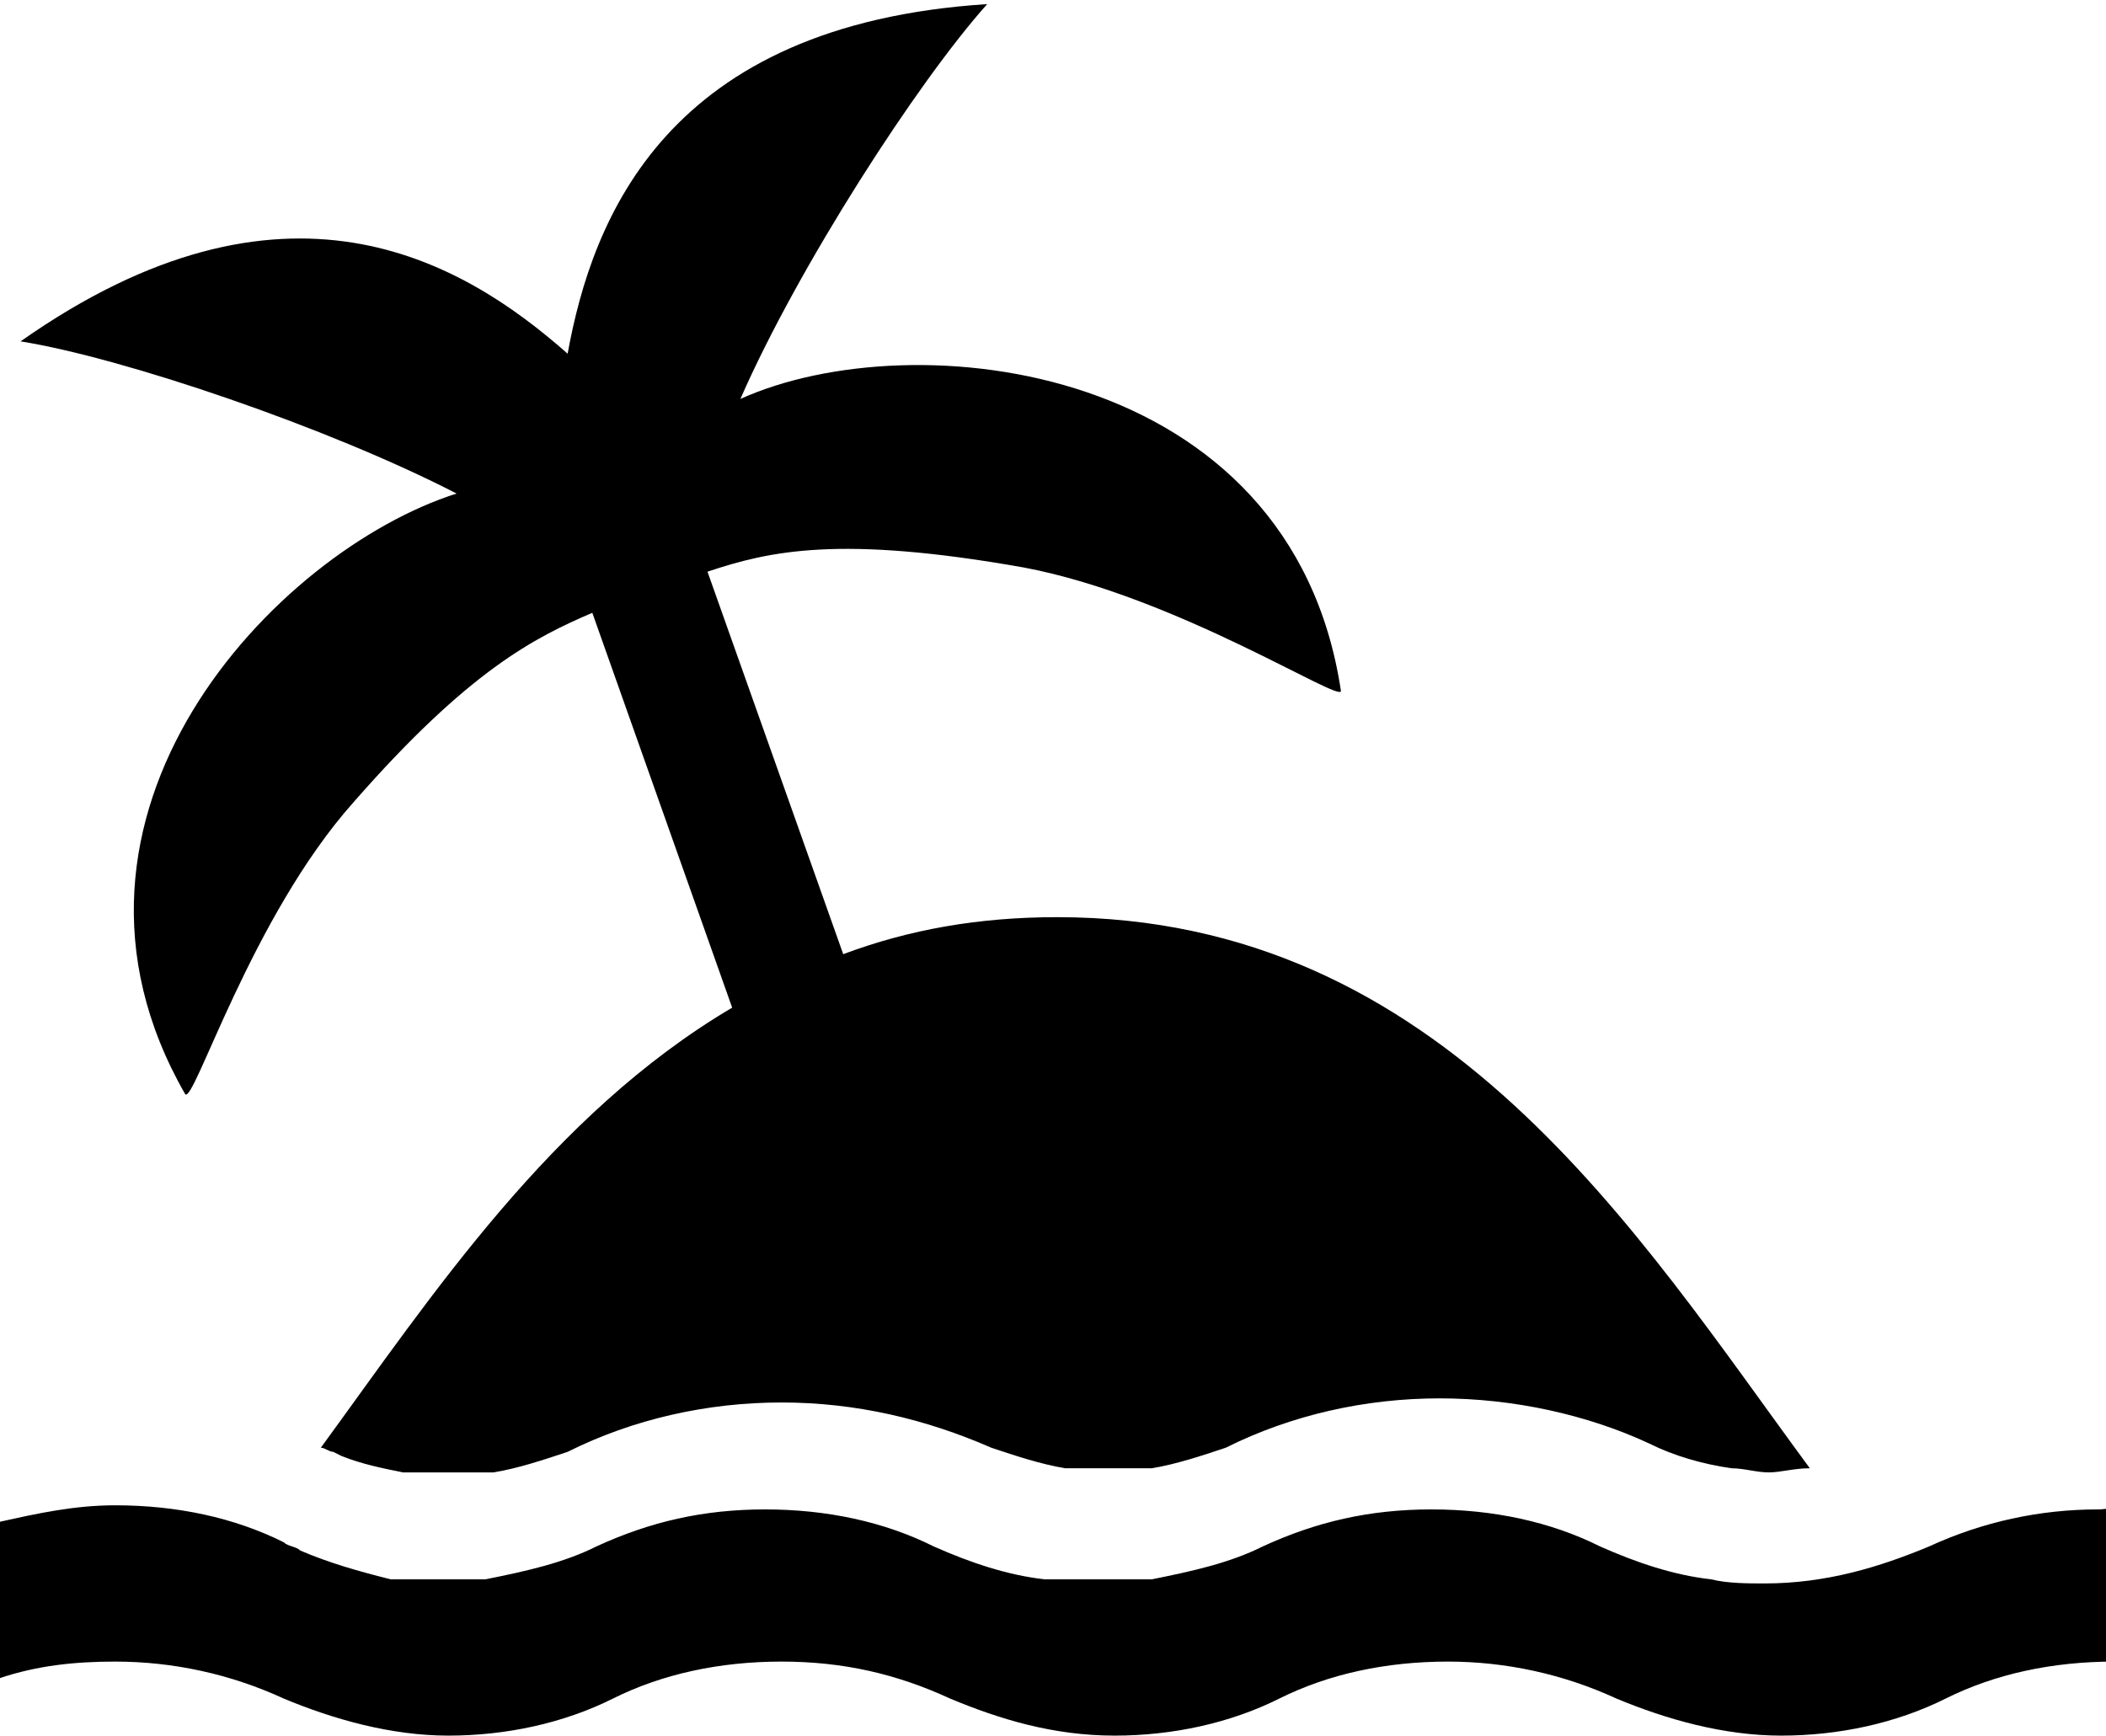 <?xml version="1.0" encoding="utf-8"?>
<!-- Generator: Adobe Illustrator 18.1.1, SVG Export Plug-In . SVG Version: 6.00 Build 0)  -->
<svg version="1.1" id="Layer_1" xmlns="http://www.w3.org/2000/svg" xmlns:xlink="http://www.w3.org/1999/xlink" x="0px" y="0px"
	 viewBox="0 0 51.2 42.2" enable-background="new 0 0 51.2 42.2" xml:space="preserve">
<g>
	<path d="M4.5,26.6c0.2,0.3,1.6-4.3,4.1-7.1c2.8-3.2,4.4-4,5.8-4.6l3.4,9.6c-4.4,2.6-7.3,7-10,10.7c0.1,0,0.2,0.1,0.3,0.1l0.2,0.1
		c0.5,0.2,1,0.3,1.5,0.4h2.2c0.6-0.1,1.2-0.3,1.8-0.5c1.6-0.8,3.4-1.2,5.2-1.2c1.8,0,3.5,0.4,5.1,1.1c0.6,0.2,1.2,0.4,1.8,0.5H28
		c0.6-0.1,1.2-0.3,1.8-0.5c1.6-0.8,3.4-1.2,5.2-1.2c1.8,0,3.6,0.4,5.1,1.1c0.6,0.3,1.3,0.5,2,0.6c0.3,0,0.6,0.1,0.9,0.1
		c0.3,0,0.6-0.1,1-0.1c-4.2-5.7-8.9-13.4-18.3-13.4c-1.9,0-3.6,0.3-5.2,0.9l-3.3-9.3c1.5-0.5,3.2-0.9,7.7-0.1c3.7,0.7,7.7,3.3,7.7,3
		c-1.2-8-10.4-9-14.6-7.1c1.4-3.2,4.3-7.7,6-9.6c-7.8,0.5-9.6,5.2-10.2,8.5C11.2,6.3,6.9,3.8,0.5,8.3C3,8.7,8,10.4,11.1,12
		C6.7,13.4,0.6,19.8,4.5,26.6z M16.3,11.4C16.3,11.4,16.2,11.4,16.3,11.4L16.3,11.4L16.3,11.4z M51,36.7c-1.4,0-2.8,0.3-4.1,0.9
		c-1.2,0.5-2.5,0.9-4,0.9c-0.4,0-0.9,0-1.3-0.1c-0.9-0.1-1.8-0.4-2.7-0.8c-1.2-0.6-2.6-0.9-4.1-0.9c-1.5,0-2.8,0.3-4.1,0.9
		c-0.8,0.4-1.7,0.6-2.7,0.8h-2.6c-0.9-0.1-1.8-0.4-2.7-0.8c-1.2-0.6-2.6-0.9-4.1-0.9c-1.5,0-2.8,0.3-4.1,0.9
		c-0.8,0.4-1.7,0.6-2.7,0.8H9.5C8.7,38.2,8,38,7.3,37.7c-0.1-0.1-0.3-0.1-0.4-0.2c-1.2-0.6-2.6-0.9-4.1-0.9c-1,0-1.9,0.2-2.8,0.4
		v3.8c0.9-0.3,1.8-0.4,2.8-0.4c1.4,0,2.8,0.3,4.1,0.9c1.2,0.5,2.6,0.9,4,0.9c1.4,0,2.8-0.3,4-0.9c1.2-0.6,2.6-0.9,4.1-0.9
		c1.5,0,2.8,0.3,4.1,0.9c1.2,0.5,2.5,0.9,4,0.9c1.4,0,2.8-0.3,4-0.9c1.2-0.6,2.6-0.9,4.1-0.9c1.4,0,2.8,0.3,4.1,0.9
		c1.2,0.5,2.6,0.9,4,0.9c1.4,0,2.8-0.3,4-0.9c1.2-0.6,2.6-0.9,4.1-0.9c0.1,0,0.2,0,0.2,0v-3.8C51.2,36.7,51.1,36.7,51,36.7z"/>
</g>
<g>
</g>
<g>
</g>
<g>
</g>
<g>
</g>
<g>
</g>
<g>
</g>
<g>
</g>
<g>
</g>
<g>
</g>
<g>
</g>
<g>
</g>
<g>
</g>
<g>
</g>
<g>
</g>
<g>
</g>
</svg>
